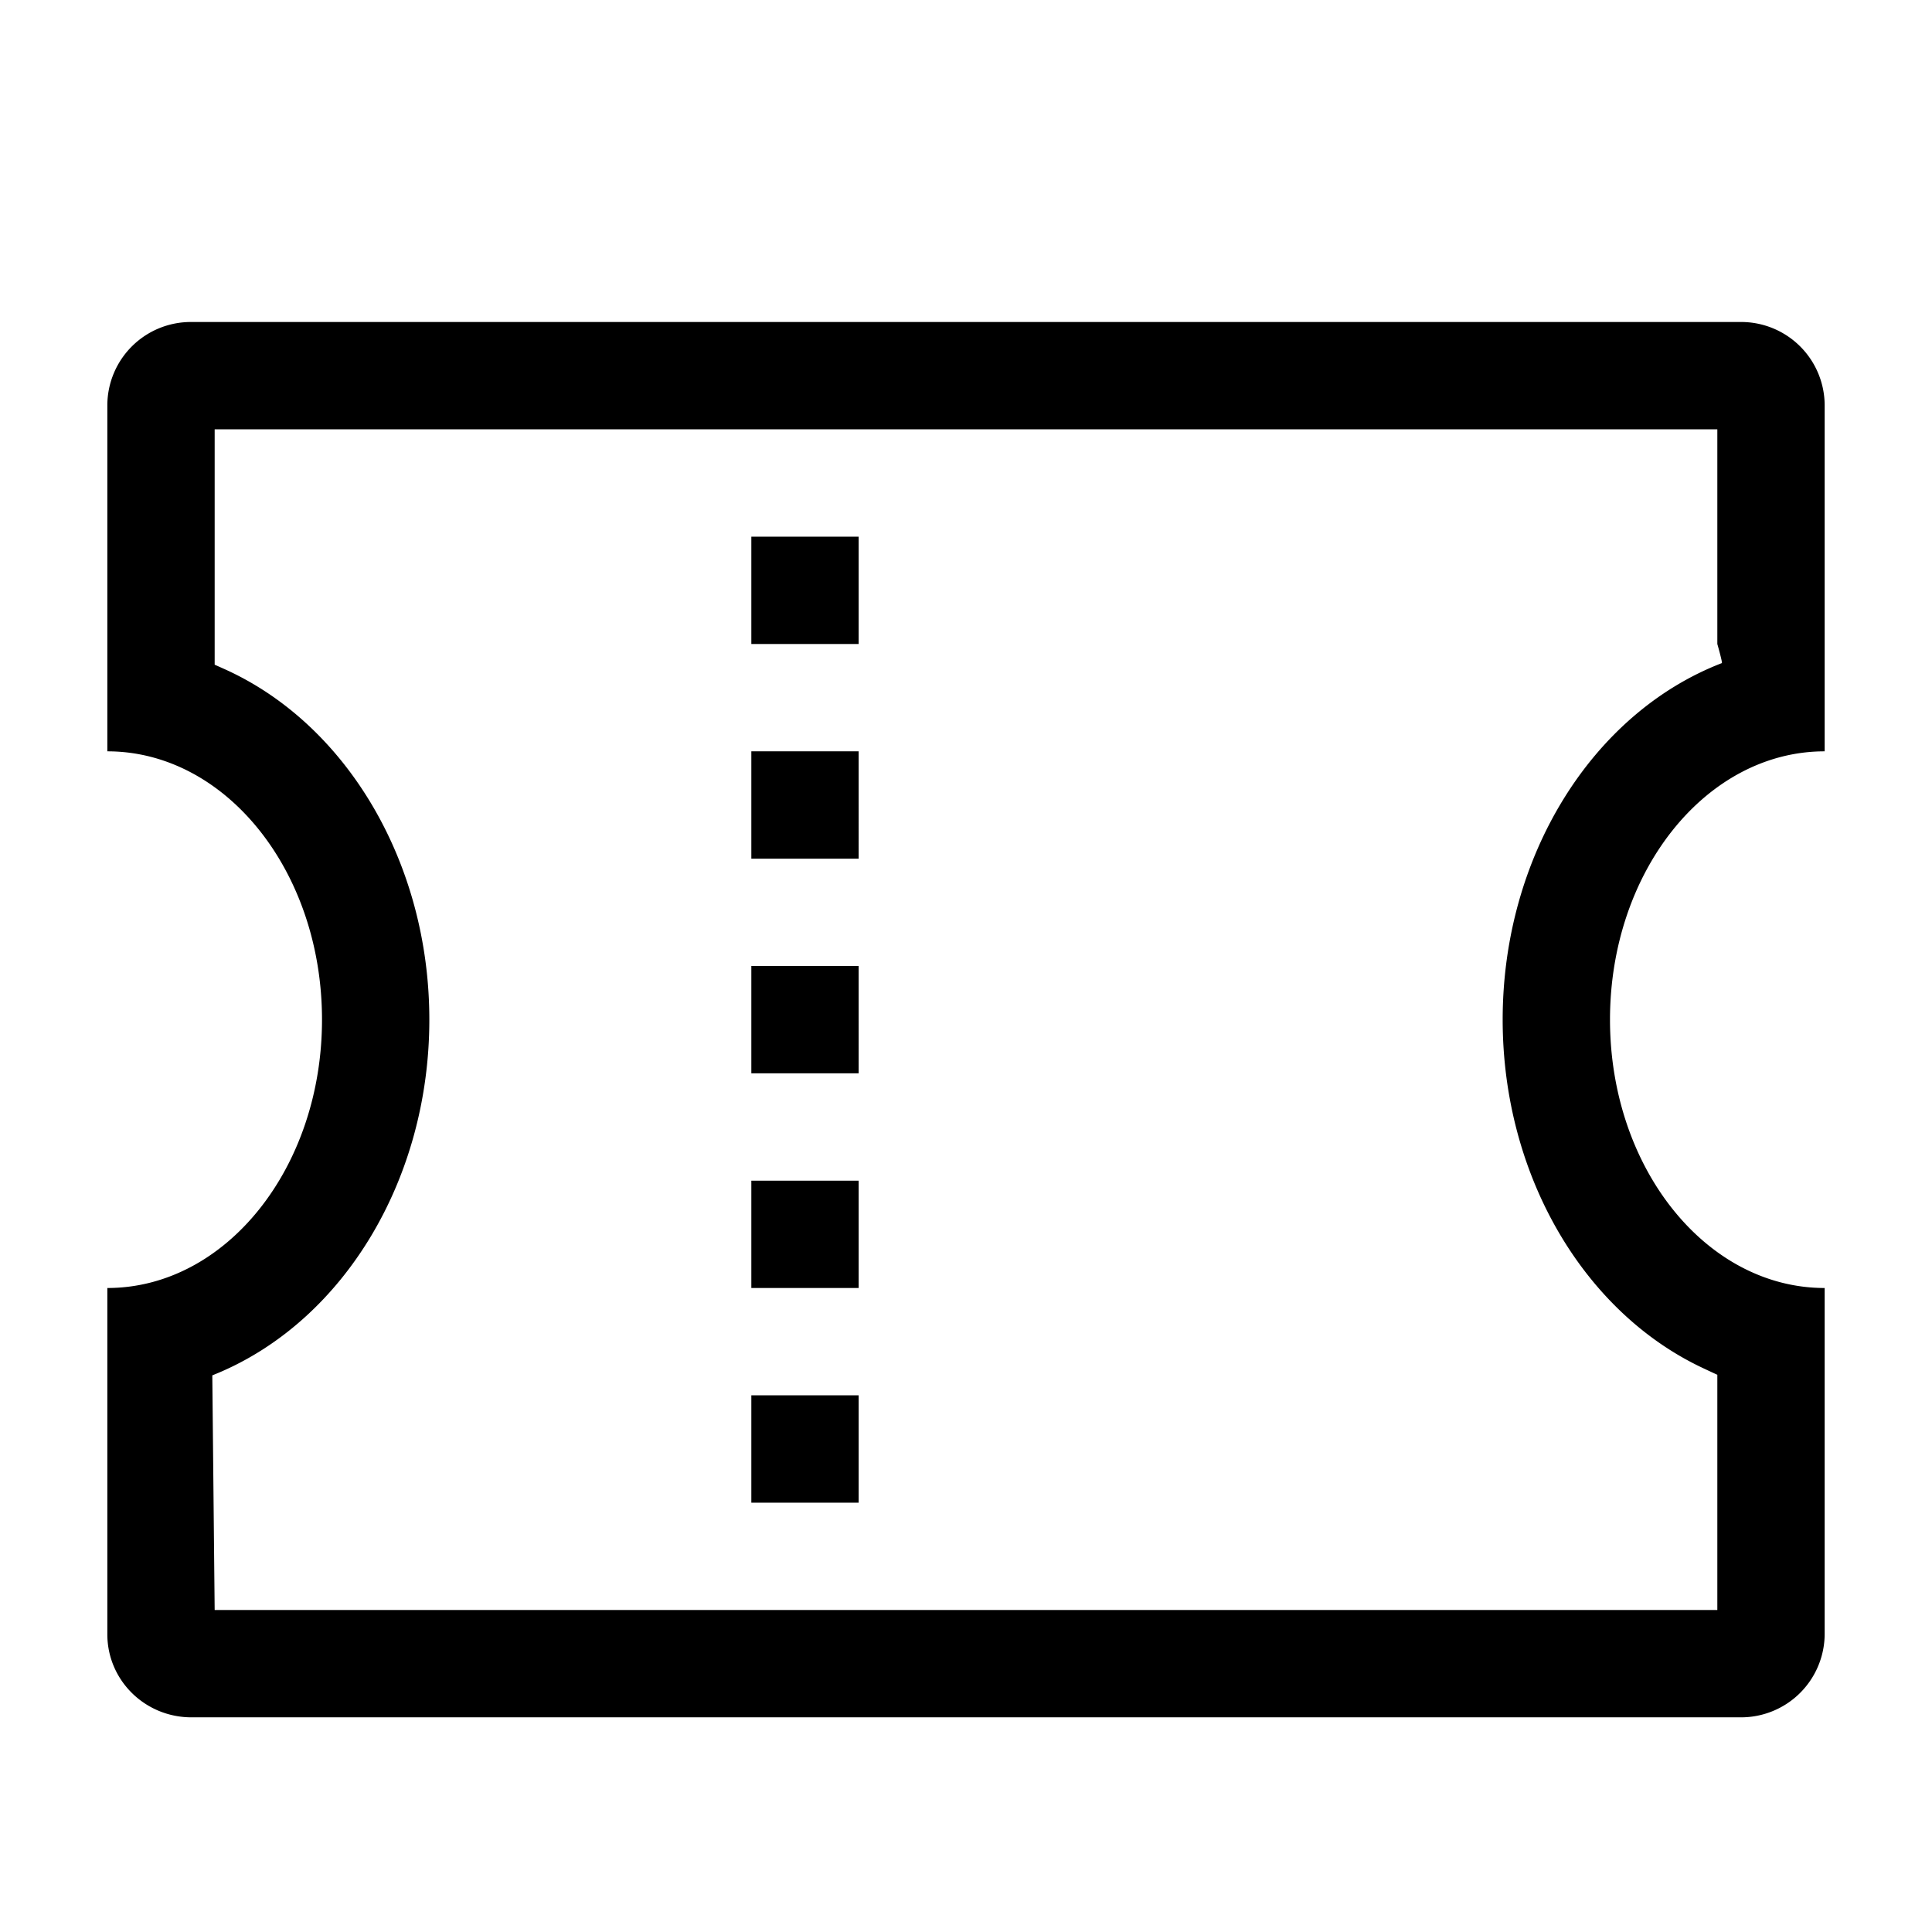 <svg xmlns="http://www.w3.org/2000/svg" viewBox="0 0 18 18"><path d="M7 7v1h1V7H7zm0-2v1h1V5H7zm0 4v1h1V9H7zm0 2v1h1v-1H7zm0 2v1h1v-1H7zm9.216-10H1.784A.778.778 0 0 0 1 3.774V7c1.105 0 2 1.12 2 2.5S2.105 12 1 12v3.226c0 .428.35.774.784.774h14.432a.779.779 0 0 0 .784-.774V12c-1.105 0-2-1.12-2-2.5S15.895 7 17 7V3.774A.778.778 0 0 0 16.216 3zM16 6s.05.175.042.178C14.83 6.646 14 7.983 14 9.5c0 1.443.75 2.723 1.868 3.247.346.163.132.054.132.054V15H2l-.022-2.186.063-.026C3.21 12.29 4 10.982 4 9.5c0-1.46-.77-2.755-1.91-3.267-.335-.15-.09-.035-.09-.035V4h14v2z"/></svg>
